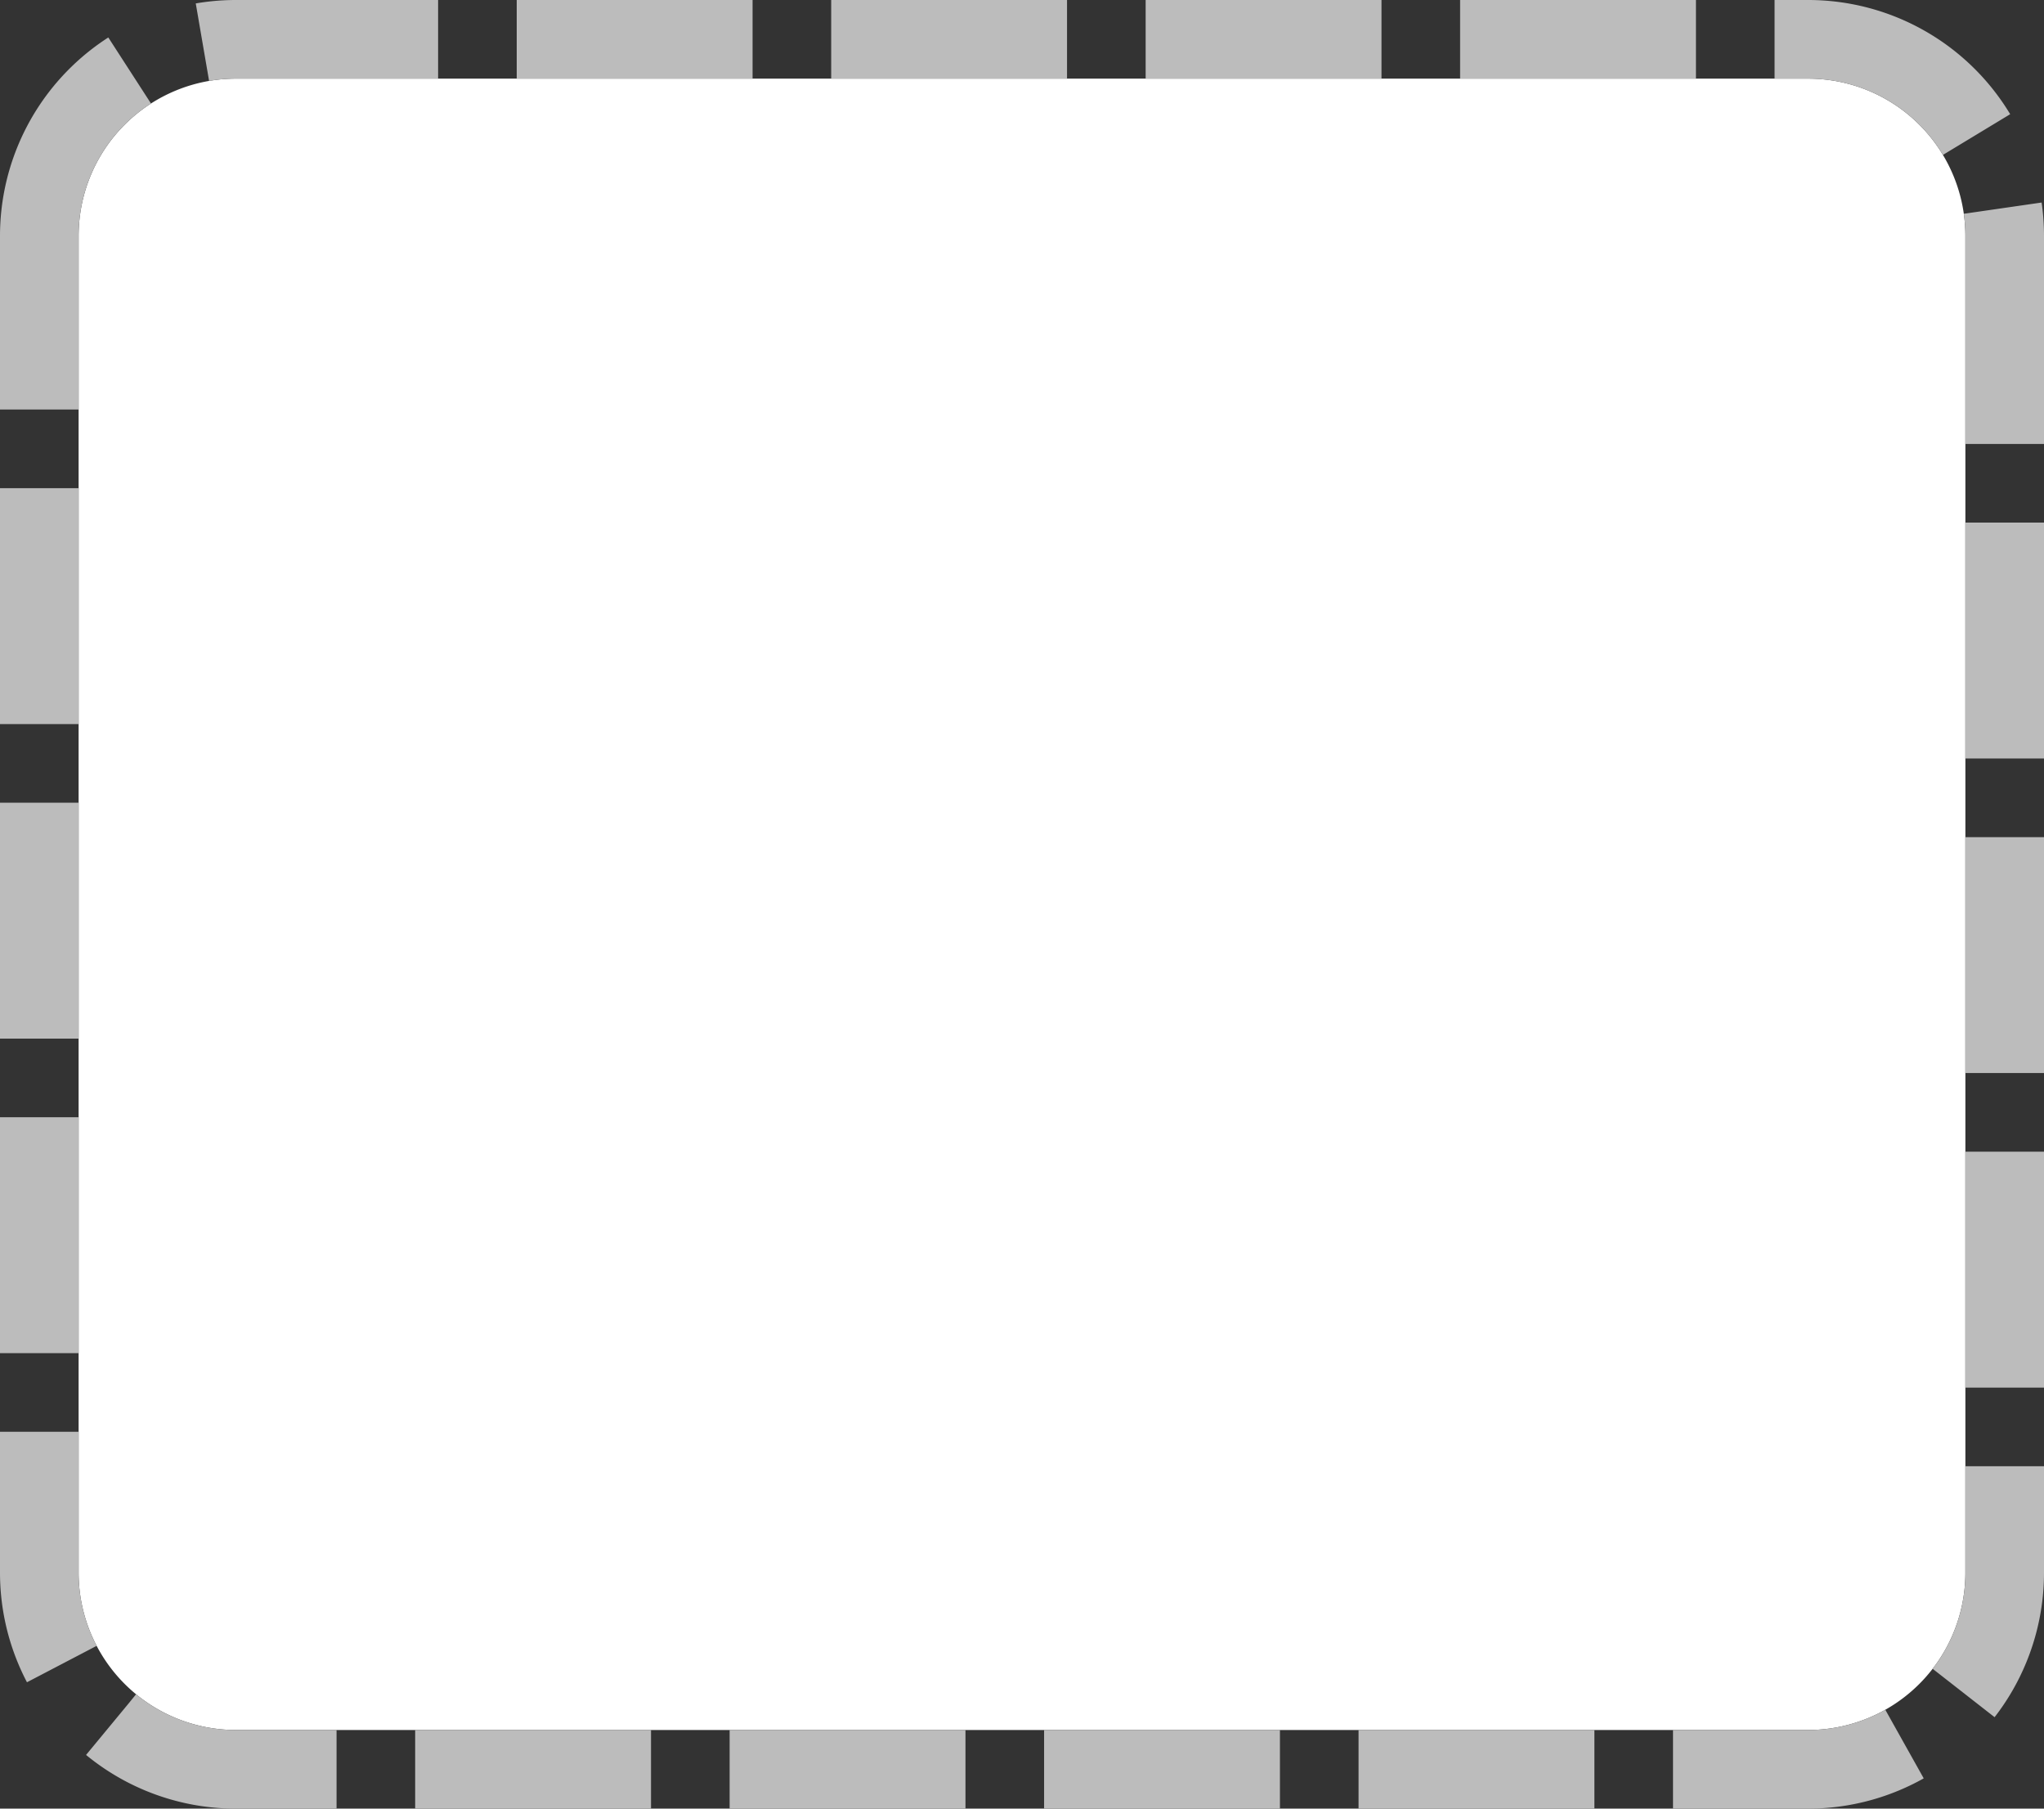 ﻿<?xml version="1.0" encoding="utf-8"?>
<svg version="1.1" xmlns:xlink="http://www.w3.org/1999/xlink" width="26px" height="23px" xmlns="http://www.w3.org/2000/svg">
  <rect width="100%" height="100%" fill="#333333" stroke="none"/>
  <g transform="matrix(1 0 0 1 -332 -472 )">
    <path d="M 333 475  A 2 2 0 0 1 335 473 L 355 473  A 2 2 0 0 1 357 475 L 357 492  A 2 2 0 0 1 355 494 L 335 494  A 2 2 0 0 1 333 492 L 333 475  Z " fill-rule="nonzero" fill="#ffffff" stroke="none" />
    <path d="M 332.5 475  A 2.5 2.5 0 0 1 335 472.5 L 355 472.5  A 2.5 2.5 0 0 1 357.5 475 L 357.5 492  A 2.5 2.5 0 0 1 355 494.5 L 335 494.5  A 2.5 2.5 0 0 1 332.5 492 L 332.5 475  Z " stroke-width="1" stroke-dasharray="3,1" stroke="#bcbcbc" fill="none" stroke-dashoffset="0.5" />
  </g>
</svg>